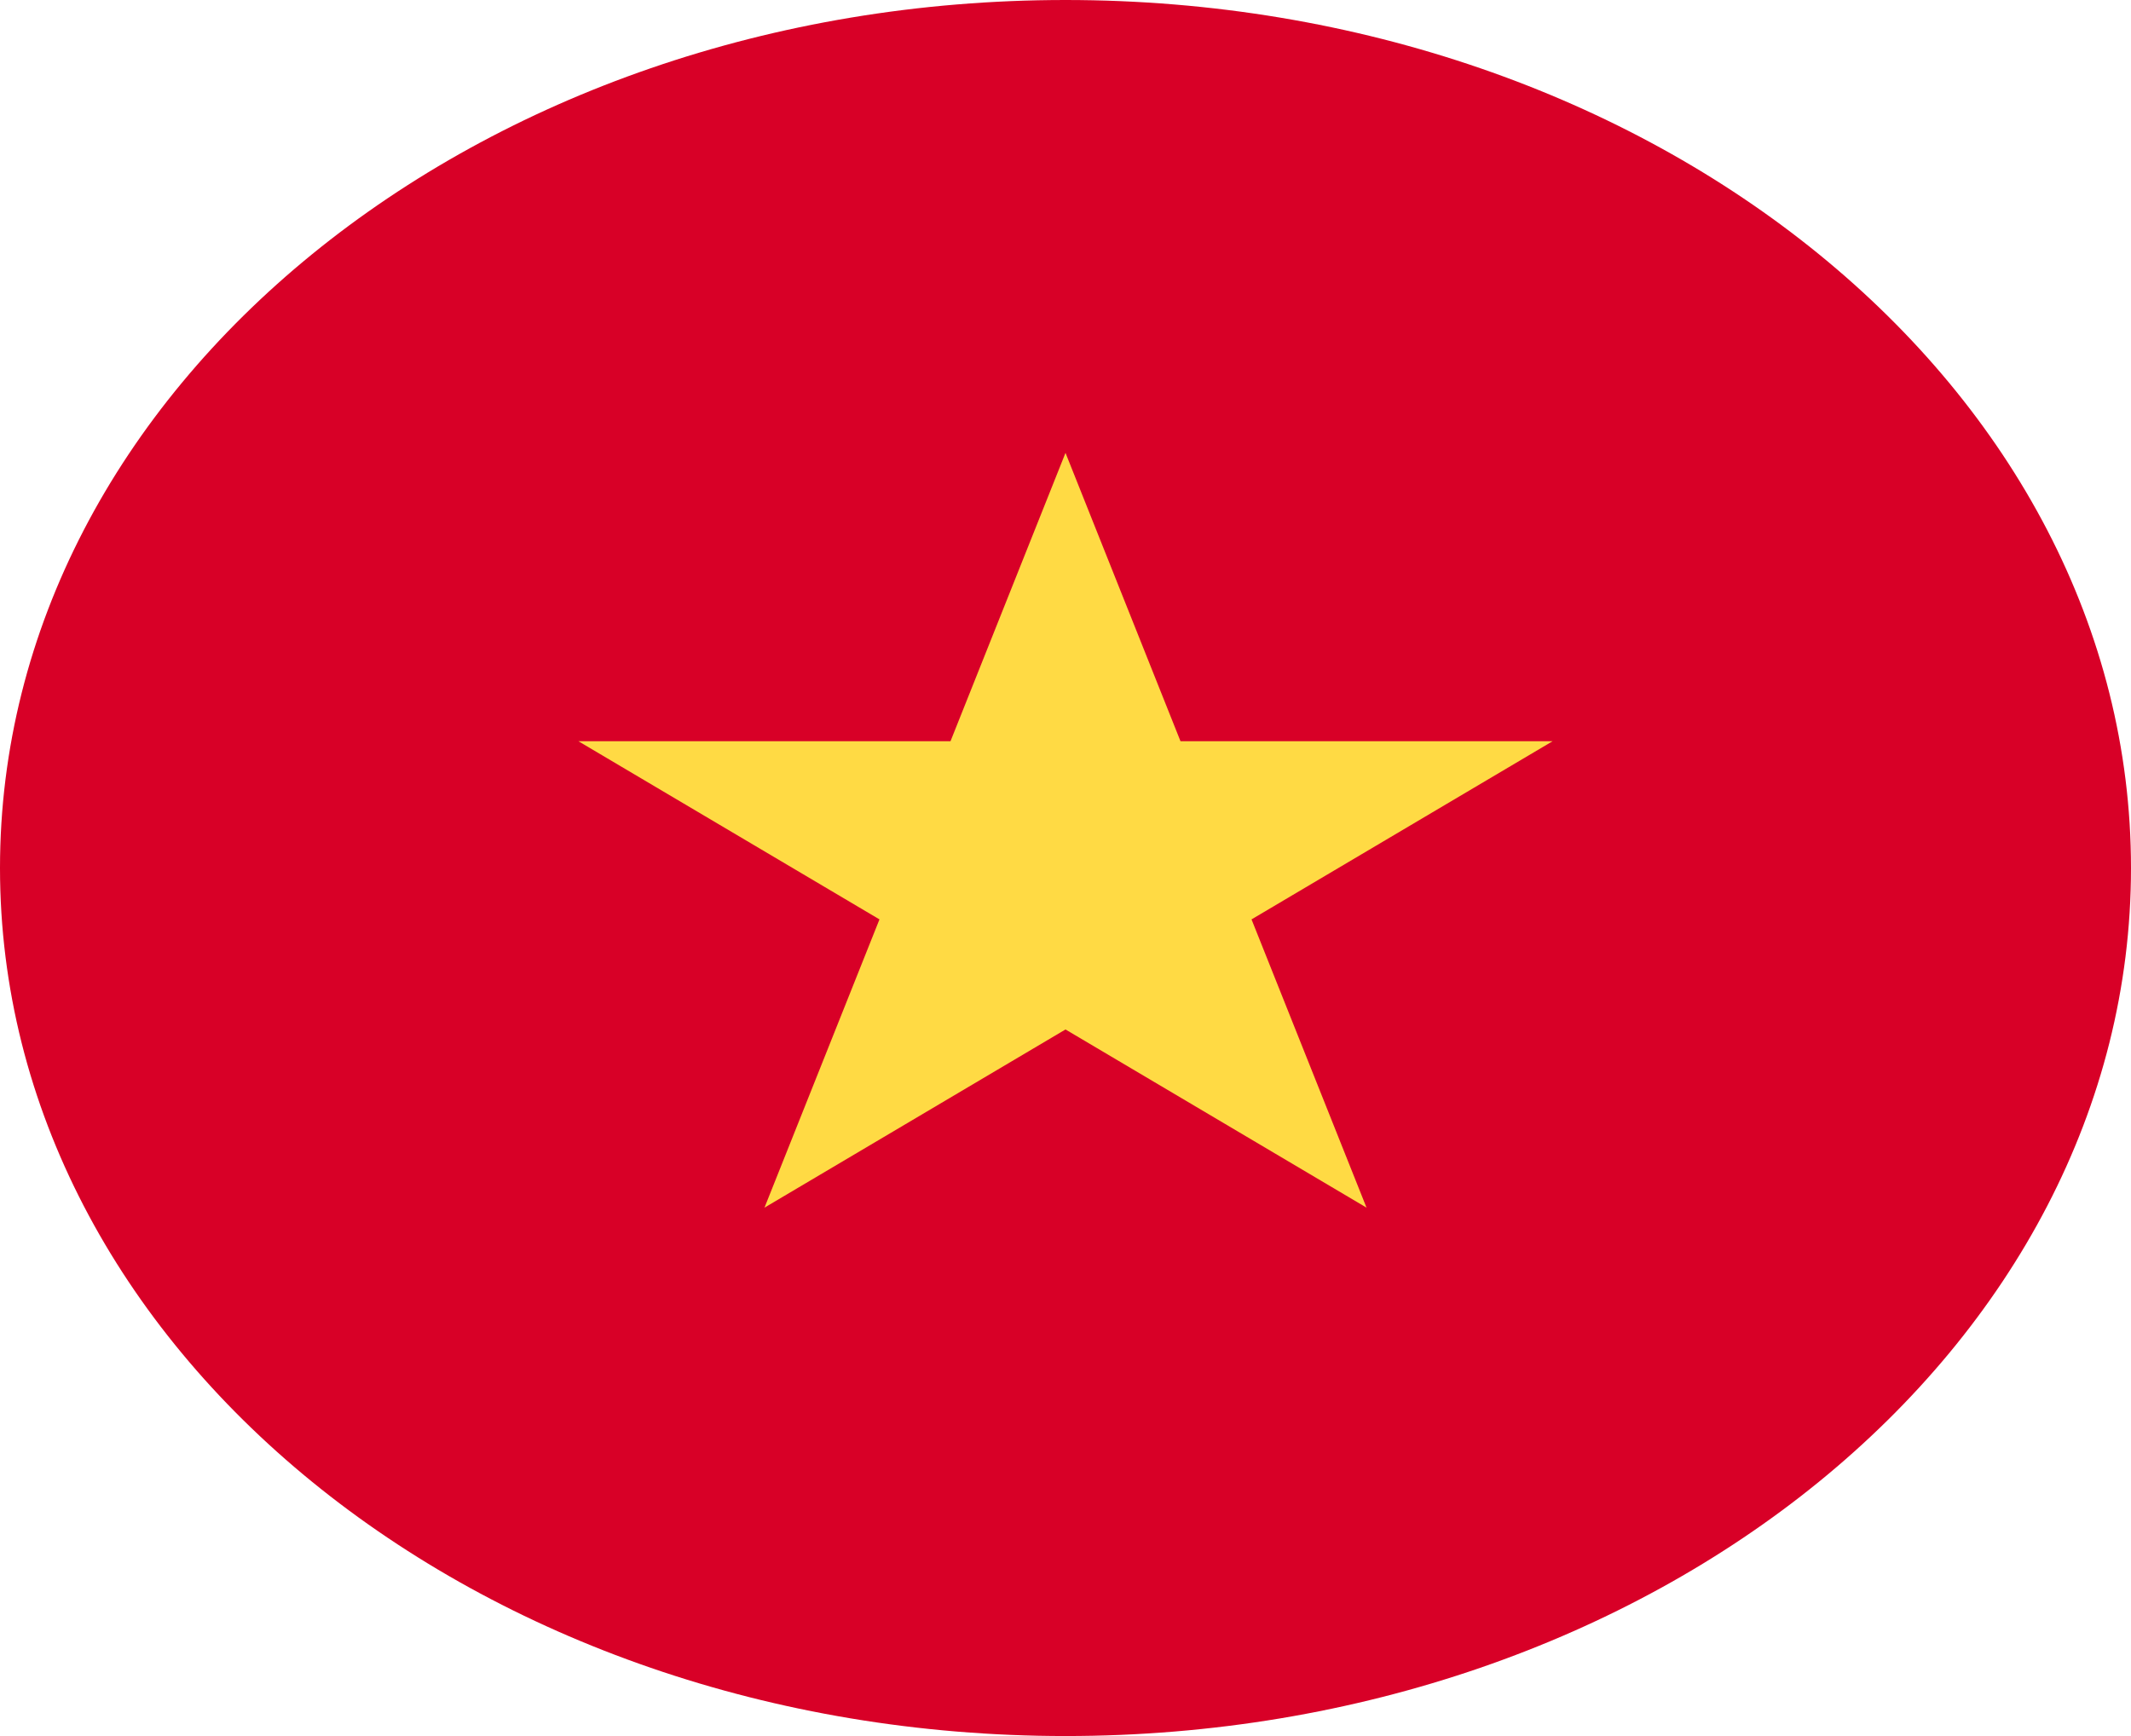 <svg width="27" height="22" viewBox="0 0 27 22" fill="none" xmlns="http://www.w3.org/2000/svg">
<g clip-path="url(#clip0_3_1247)">
<path d="M13.5 22C20.956 22 27 17.075 27 11C27 4.925 20.956 0 13.5 0C6.044 0 0 4.925 0 11C0 17.075 6.044 22 13.5 22Z" fill="#D80027"/>
<path d="M13.5 5.739L14.957 9.393H19.672L15.857 11.651L17.314 15.304L13.5 13.046L9.686 15.304L11.143 11.651L7.328 9.393H12.043L13.5 5.739Z" fill="#FFDA44"/>
</g>
<defs>
<clipPath id="clip0_3_1247">
<rect width="27" height="22" fill="white"/>
</clipPath>
</defs>
</svg>

